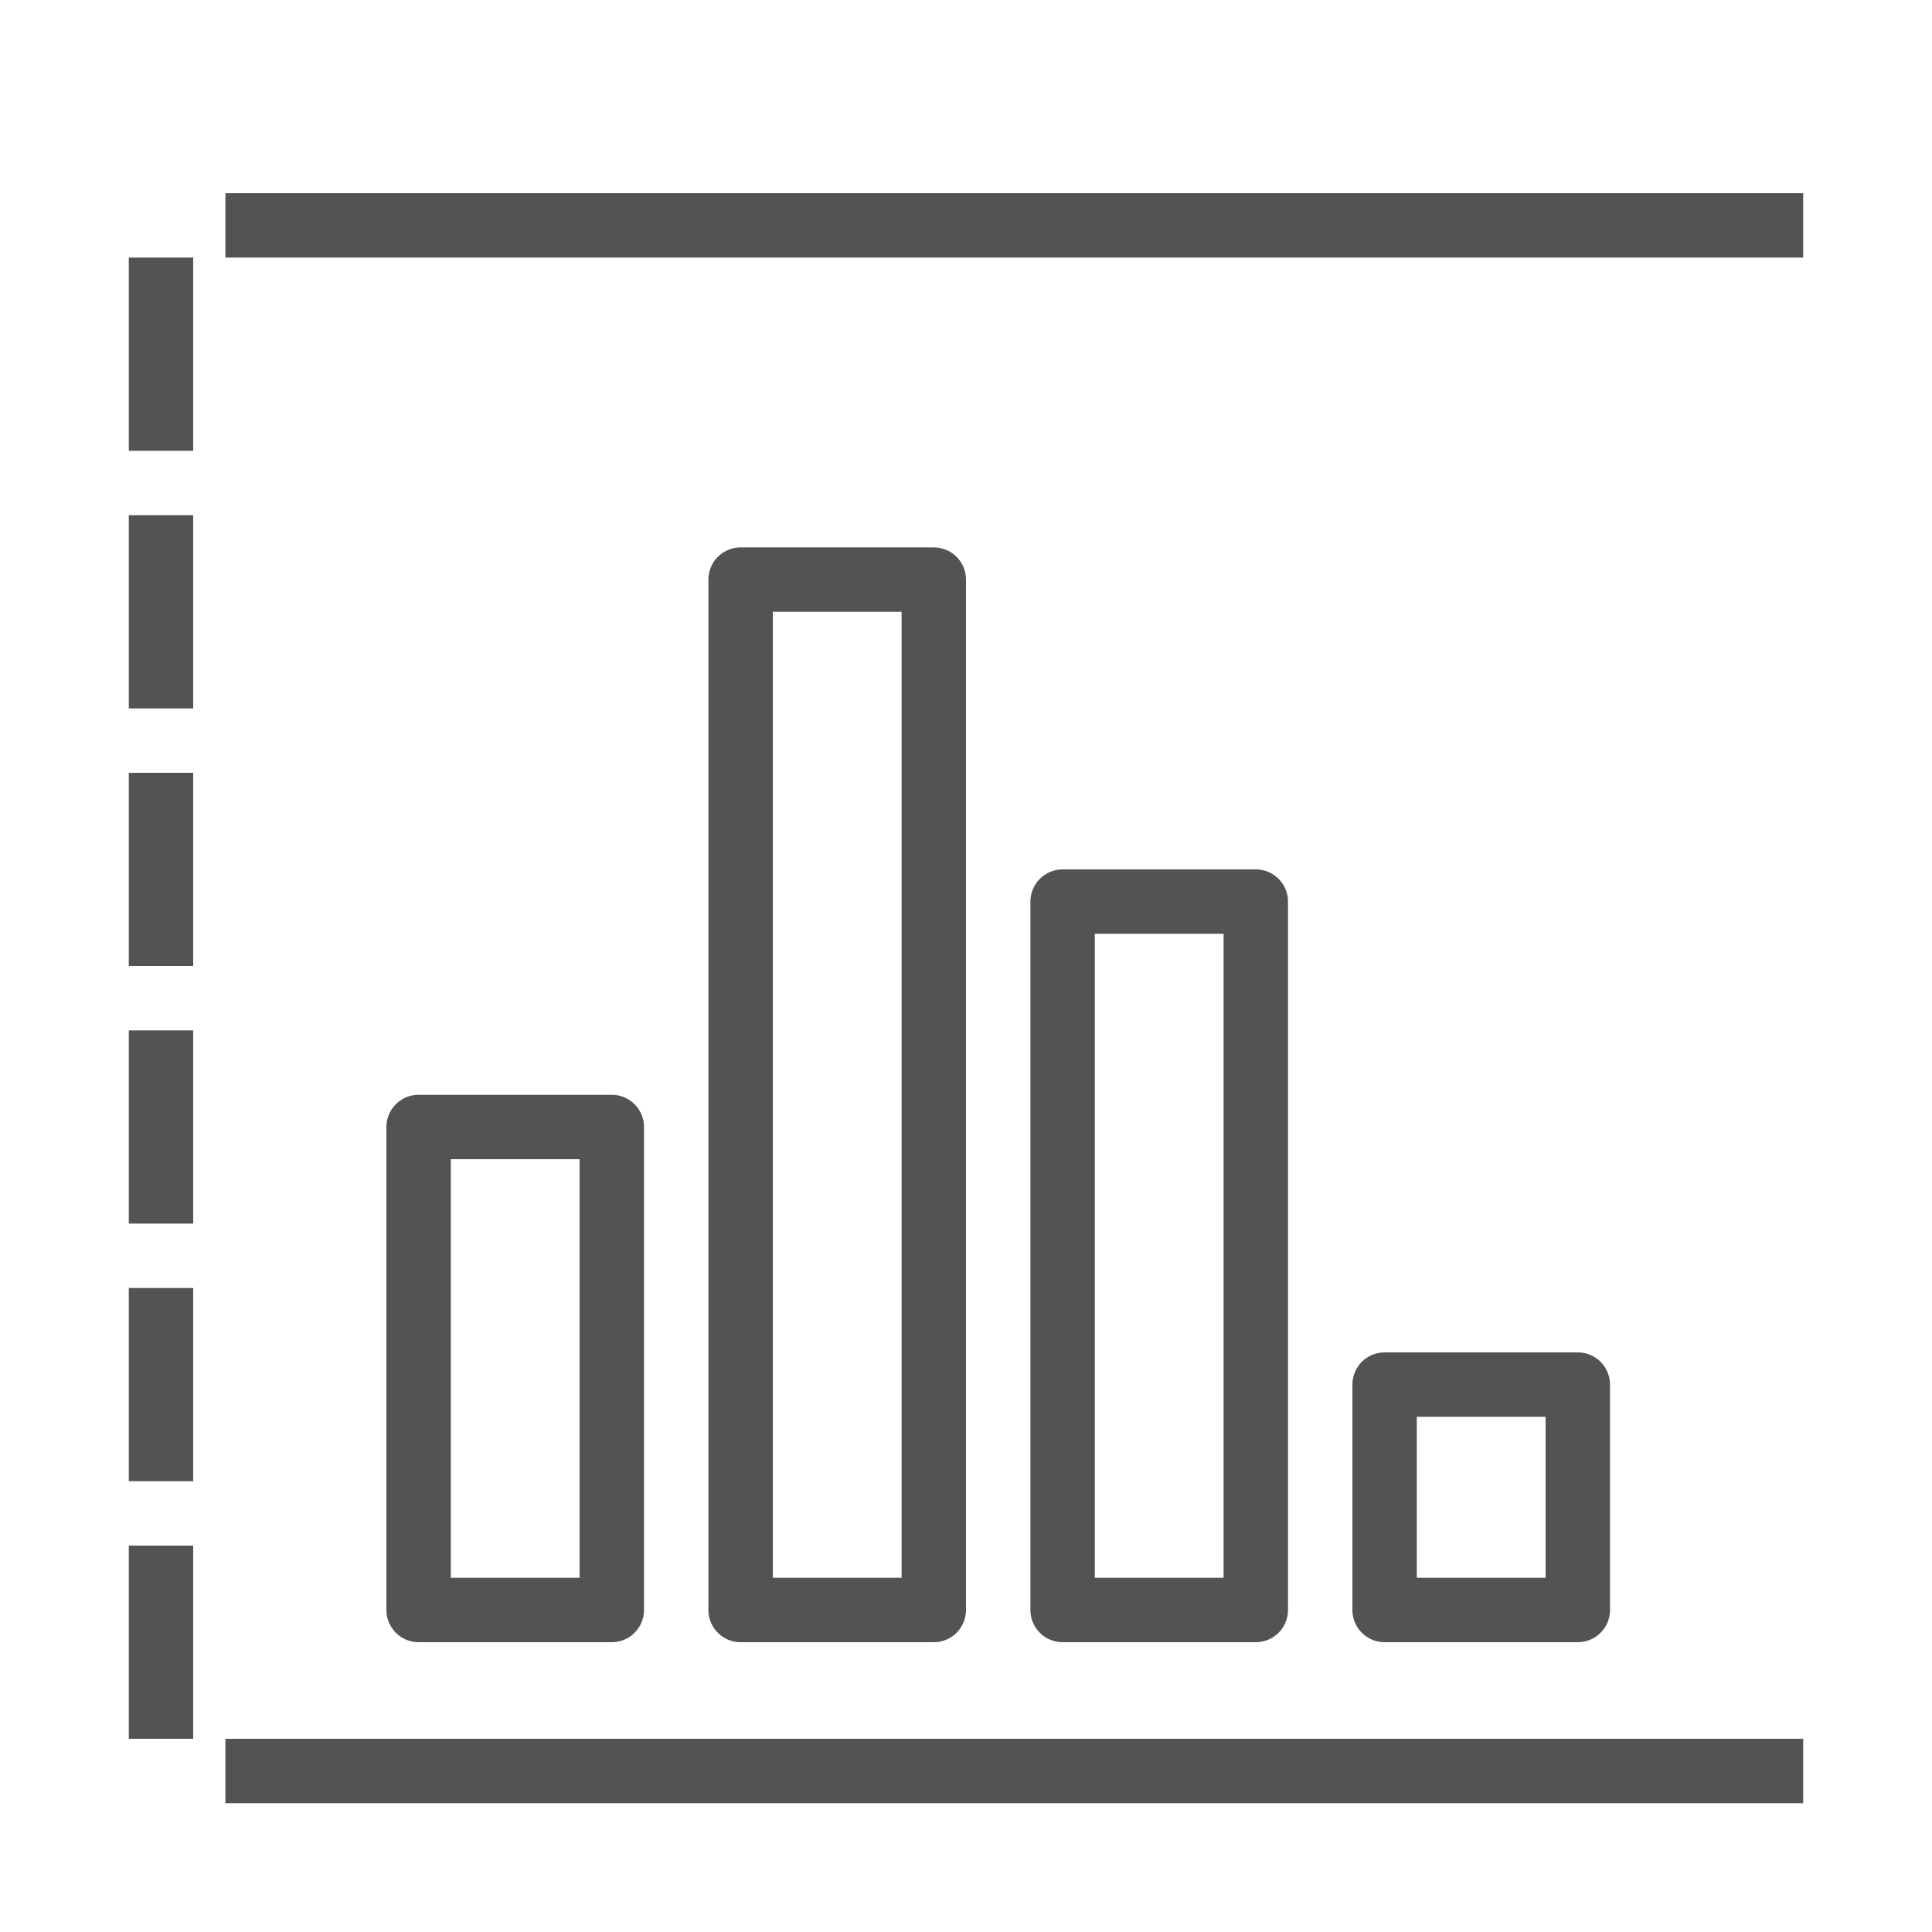<?xml version="1.0" encoding="UTF-8" standalone="no"?>
<svg width="60px" height="60px" viewBox="0 0 60 60" version="1.1" xmlns="http://www.w3.org/2000/svg" xmlns:xlink="http://www.w3.org/1999/xlink" xmlns:sketch="http://www.bohemiancoding.com/sketch/ns">
    <!-- Generator: Sketch 3.2.2 (9983) - http://www.bohemiancoding.com/sketch -->
    <title>Chart</title>
    <desc>Created with Sketch.</desc>
    <defs></defs>
    <g id="stroked" stroke="none" stroke-width="1" fill="none" fill-rule="evenodd" sketch:type="MSPage">
        <g id="Marketing" sketch:type="MSLayerGroup" transform="translate(-118, -1190)" stroke="#535353" stroke-width="2" stroke-linejoin="round">
            <g id="Chart" transform="translate(122, 1196)" sketch:type="MSShapeGroup">
                <path d="M1,3 L1,49" id="Line" stroke-linecap="square" stroke-dasharray="4"></path>
                <path d="M4,49 L51,49" id="Line" stroke-linecap="square"></path>
                <path d="M4,1 L51,1" id="Line" stroke-linecap="square"></path>
                <rect id="Rectangle-1594" stroke-linecap="round" x="9" y="29" width="6" height="15"></rect>
                <rect id="Rectangle-1594" stroke-linecap="round" x="29" y="22" width="6" height="22"></rect>
                <rect id="Rectangle-1595" stroke-linecap="round" x="19" y="12" width="6" height="32"></rect>
                <rect id="Rectangle-1595" stroke-linecap="round" x="39" y="37" width="6" height="7"></rect>
            </g>
        </g>
    </g>
</svg>